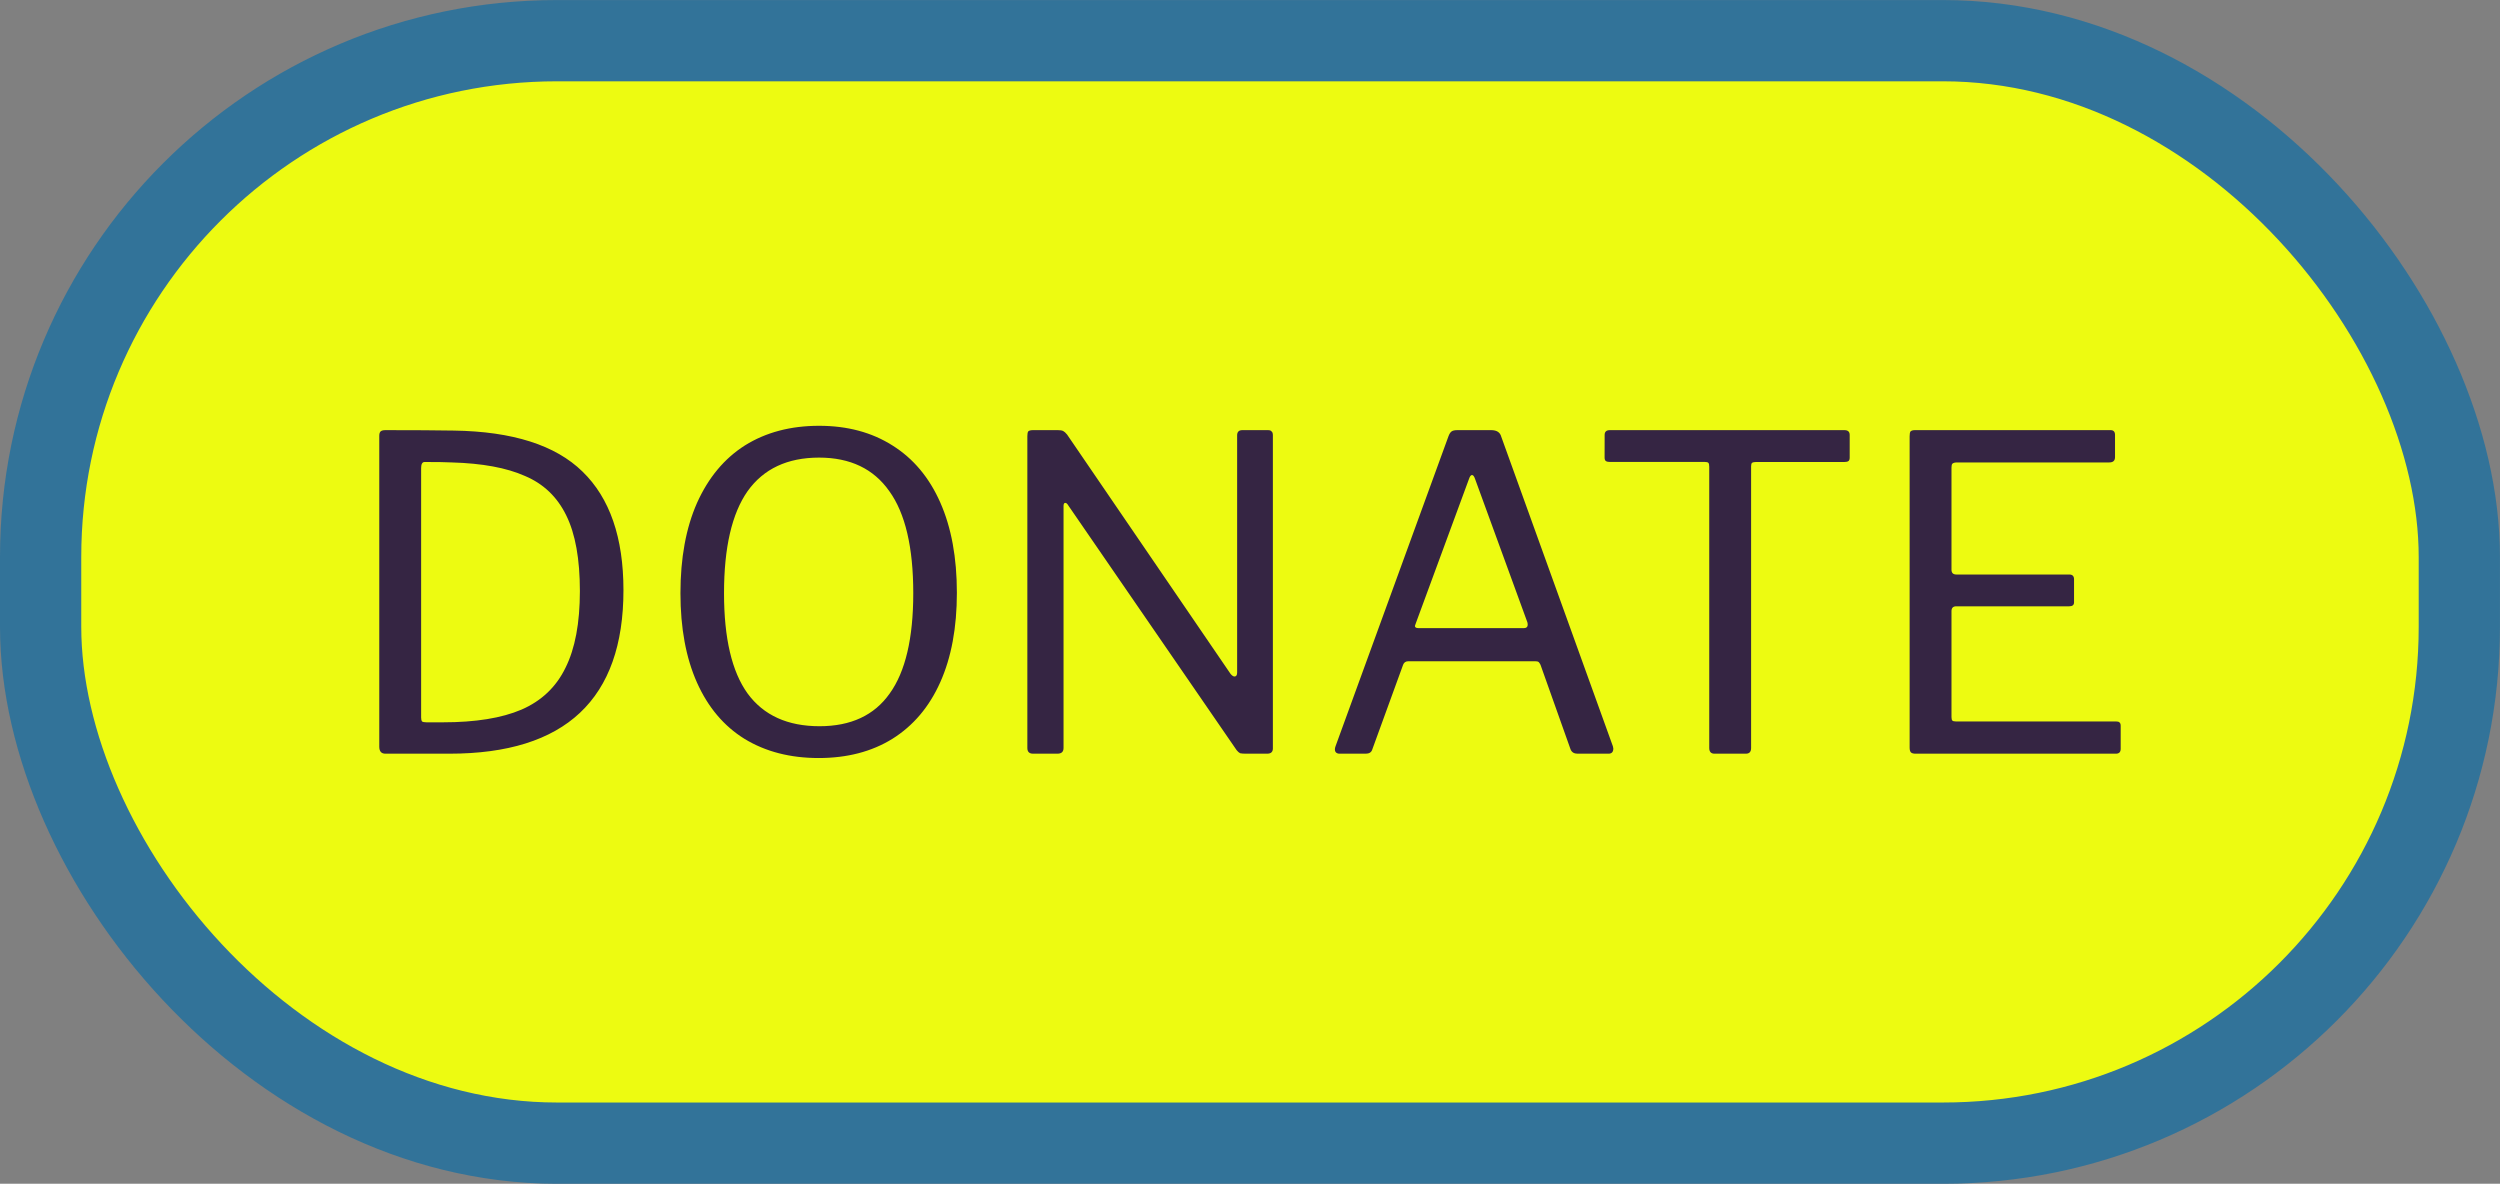 <svg xmlns="http://www.w3.org/2000/svg" width="215.344" height="101.964" viewBox="0 0 56.977 26.978"><rect x="0" y="0" width="56.977" height="26.978" fill="#808080" stroke="none"/><g transform="translate(-19.053 -136.23)"><rect width="55.124" height="25.126" x="19.979" y="137.157" ry="11.769" fill="#edfb11" stroke="#327399" stroke-width="1.852" stroke-linecap="round"/><g style="line-height:125%" font-weight="400" font-size="9.937" font-family="Libre Franklin" letter-spacing="0" word-spacing="0" stroke-width=".248" fill="#352543"><path d="M27.836 146.033q.984 0 1.56.01 2.008.03 2.932.934.934.905.934 2.703 0 3.727-3.965 3.727h-1.46q-.14 0-.14-.16v-7.085q0-.07.03-.099.03-.03.11-.03zm.895.726q-.08 0-.08.139v5.684q0 .06.02.09.03.02.1.02h.377q1.113 0 1.789-.289.686-.298 1.004-.954.328-.656.328-1.749t-.309-1.72q-.308-.635-.944-.903-.626-.279-1.669-.308-.199-.01-.616-.01zM37.71 153.506q-.973 0-1.689-.437-.705-.437-1.083-1.282-.377-.845-.377-2.037 0-1.203.377-2.057.388-.865 1.093-1.312.716-.447 1.69-.447.964 0 1.67.447.715.447 1.092 1.302.378.854.378 2.057 0 1.192-.378 2.037-.377.845-1.093 1.292-.705.437-1.68.437zm.02-.725q1.074 0 1.6-.746.537-.745.537-2.285 0-1.57-.546-2.326-.537-.765-1.6-.765-1.083 0-1.63.765-.537.766-.537 2.326 0 1.54.537 2.285.547.746 1.64.746zM47.953 146.033q.06 0 .08.03.03.02.03.09v7.134q0 .12-.13.12h-.487q-.08 0-.129-.01-.04-.02-.08-.07l-3.835-5.575q-.04-.07-.08-.06-.03.01-.03.07v5.515q0 .13-.139.13h-.556q-.13 0-.13-.13v-7.105q0-.08.02-.11.03-.029.11-.029h.566q.08 0 .12.02.04.02.089.08l3.726 5.455q.05.06.09.06.06 0 .06-.09v-5.406q0-.119.119-.119zM49.58 153.407q-.059 0-.089-.04-.03-.05 0-.13l2.574-7.065q.03-.08.07-.109.04-.03.129-.03h.775q.189 0 .229.15l2.544 7.055.01.05q0 .119-.11.119h-.705q-.12 0-.16-.1l-.685-1.927q-.02-.04-.04-.06-.02-.02-.08-.02h-2.891q-.09 0-.12.08l-.705 1.937q-.03.09-.149.09zm4.204-2.862q.11 0 .08-.13l-1.193-3.269q-.03-.09-.07-.09-.039 0-.069.09l-1.212 3.29-.02.059q0 .05.08.05zM55.624 146.142q0-.109.119-.109h5.346q.12 0 .12.11v.516q0 .06-.03.08-.03.02-.09.02h-2.017q-.06 0-.09.02-.02.02-.02.079v6.42q0 .129-.119.129h-.715q-.12 0-.12-.13v-6.409q0-.07-.02-.09-.02-.02-.079-.02h-2.166q-.06 0-.09-.02t-.03-.079zM62.575 146.172q0-.08.02-.109.03-.03.1-.03h4.461q.1 0 .1.11v.506q0 .12-.13.12h-3.468q-.08 0-.109.03-.02.02-.02.089v2.325q0 .11.11.11h2.573q.11 0 .11.109v.526q0 .09-.11.09h-2.574q-.109 0-.109.11v2.414q0 .06.02.08.02.02.08.02h3.647q.06 0 .079.02.03.02.03.079v.526q0 .11-.11.11h-4.56q-.08 0-.11-.03t-.03-.11z" style="-inkscape-font-specification:'Libre Franklin'"/></g></g></svg>
